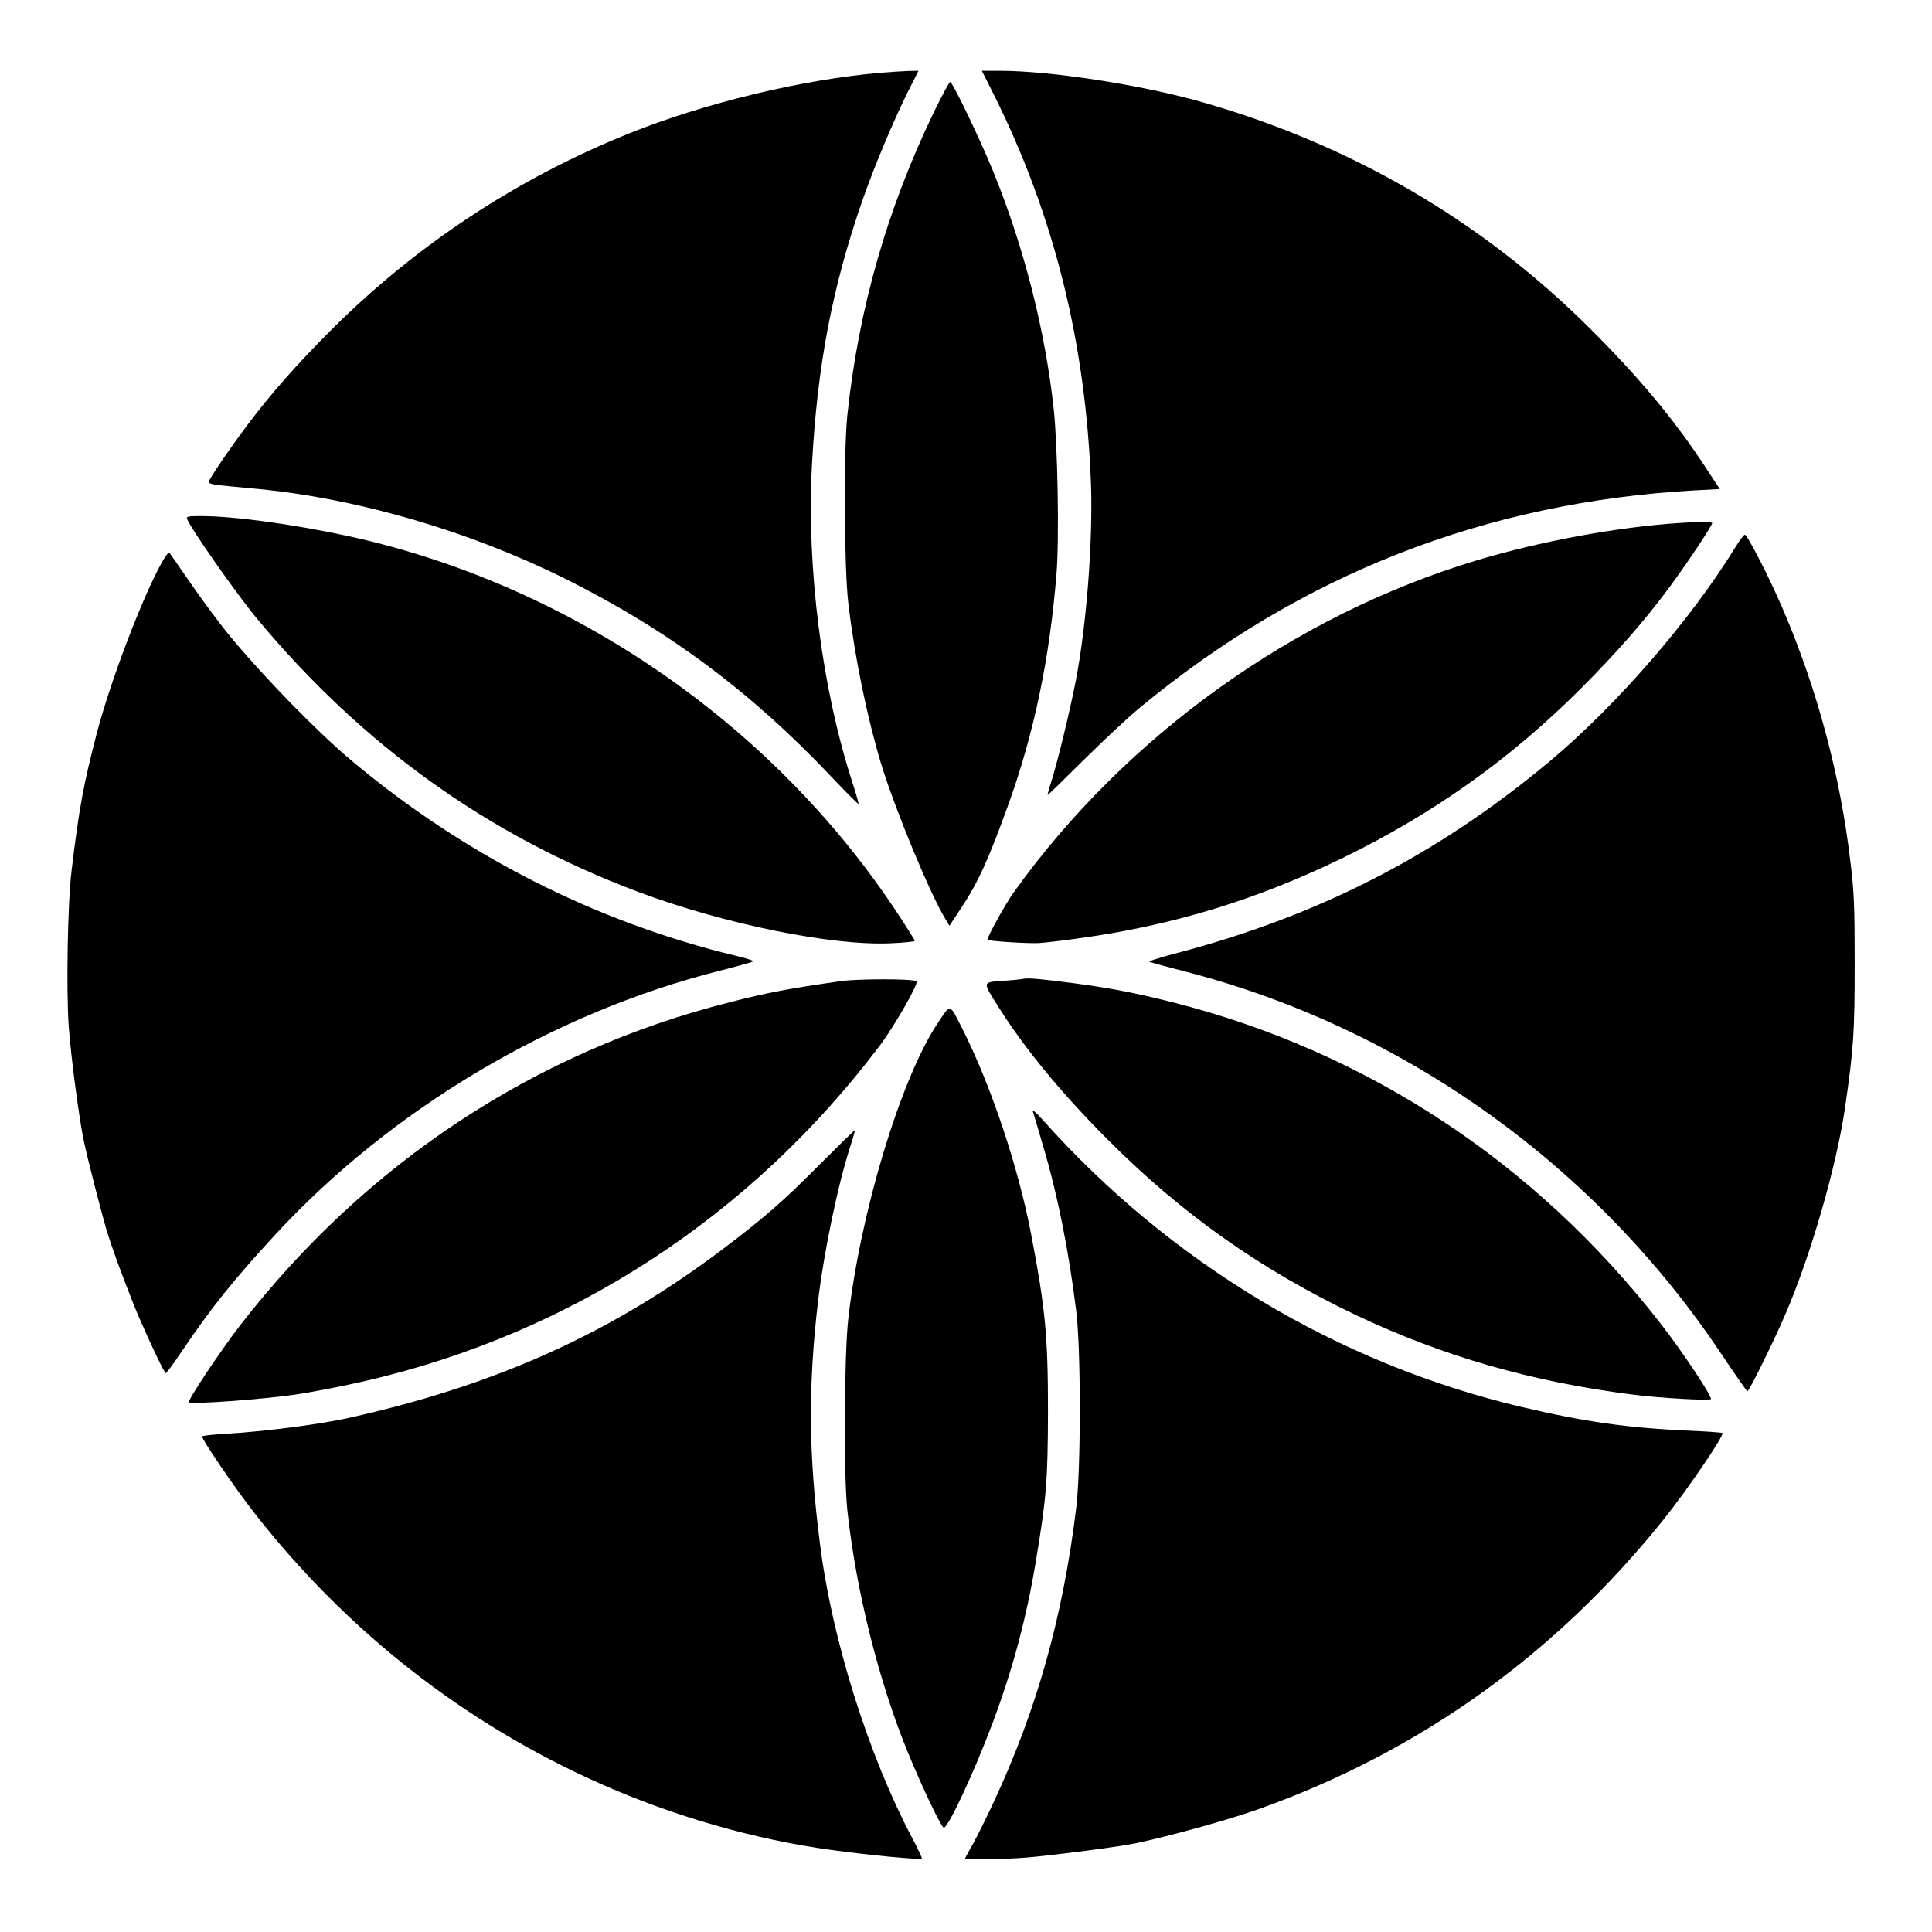 <?xml version="1.0" standalone="no"?>
<!DOCTYPE svg PUBLIC "-//W3C//DTD SVG 20010904//EN"
 "http://www.w3.org/TR/2001/REC-SVG-20010904/DTD/svg10.dtd">
<svg version="1.0" xmlns="http://www.w3.org/2000/svg"
 width="1037pt" height="1037pt" viewBox="0 0 1037 1037"
 preserveAspectRatio="xMidYMid meet">
<g transform="translate(0,1037) scale(0.1,-0.1)"
fill="#000000" stroke="none">
<path d="M4720 9979 c-420 -37 -941 -163 -1343 -325 -601 -241 -1147 -602
-1602 -1058 -187 -187 -322 -341 -450 -511 -97 -130 -205 -289 -205 -303 0 -6
24 -13 53 -16 28 -3 126 -13 217 -21 539 -53 1135 -228 1647 -483 549 -274
997 -607 1428 -1064 77 -81 141 -145 143 -143 2 2 -13 54 -33 116 -164 506
-246 1151 -217 1701 29 538 109 957 273 1428 64 182 164 420 240 573 l59 117
-57 -1 c-32 -1 -101 -6 -153 -10z"/>
<path d="M5334 9863 c324 -649 495 -1336 522 -2098 10 -305 -24 -750 -82
-1050 -31 -161 -95 -423 -128 -530 -14 -43 -24 -80 -23 -82 2 -1 90 85 197
191 107 106 240 230 295 275 866 718 1858 1106 2983 1169 l133 7 -69 105
c-168 259 -361 491 -626 755 -581 580 -1287 991 -2091 1219 -323 91 -805 166
-1078 166 l-97 0 64 -127z"/>
<path d="M5015 9773 c-253 -522 -407 -1062 -467 -1633 -20 -194 -17 -815 5
-1005 34 -290 102 -620 178 -870 75 -243 257 -683 340 -822 l25 -42 61 92 c92
139 147 259 253 552 141 390 224 790 261 1248 15 189 6 679 -15 880 -46 423
-159 867 -323 1272 -72 177 -220 485 -233 485 -5 0 -43 -71 -85 -157z"/>
<path d="M1004 7585 c20 -53 267 -405 375 -535 566 -681 1240 -1164 2046
-1467 461 -173 1042 -291 1358 -276 70 3 127 9 127 13 0 4 -40 68 -90 144
-671 1022 -1762 1771 -2957 2030 -294 63 -610 106 -785 106 -67 0 -79 -2 -74
-15z"/>
<path d="M9015 7563 c-337 -22 -746 -98 -1090 -201 -979 -295 -1880 -940
-2482 -1779 -42 -57 -143 -240 -143 -257 0 -7 212 -21 275 -18 33 2 138 14
233 28 498 70 939 206 1397 428 489 238 905 534 1285 915 189 190 337 358 472
541 90 121 228 328 228 342 0 8 -69 8 -175 1z"/>
<path d="M9311 7427 c-239 -388 -638 -847 -996 -1146 -605 -504 -1242 -830
-2015 -1031 -80 -21 -138 -40 -130 -43 8 -3 95 -27 193 -52 1168 -302 2201
-1039 2878 -2055 72 -107 134 -196 138 -198 8 -3 144 273 205 416 136 316 275
797 320 1112 45 310 51 400 51 765 0 312 -3 386 -23 550 -55 467 -179 928
-362 1355 -73 170 -191 400 -205 400 -5 0 -30 -33 -54 -73z"/>
<path d="M867 7348 c-103 -185 -273 -631 -346 -908 -72 -277 -96 -402 -137
-745 -21 -170 -29 -644 -15 -835 12 -162 51 -459 77 -595 17 -90 104 -429 133
-520 33 -107 128 -357 171 -455 74 -169 133 -290 140 -290 4 0 45 55 90 123
158 233 273 376 491 613 625 680 1498 1199 2394 1424 94 24 173 46 178 50 4 3
-37 17 -90 29 -754 181 -1461 540 -2068 1050 -179 150 -467 445 -646 661 -69
84 -157 203 -244 330 -43 63 -82 119 -86 123 -4 5 -23 -20 -42 -55z"/>
<path d="M4515 5104 c-281 -40 -389 -60 -600 -114 -1044 -264 -1954 -865
-2627 -1735 -105 -136 -283 -403 -274 -412 12 -12 397 16 567 41 92 13 265 47
386 75 1103 256 2065 884 2757 1801 77 103 208 332 196 343 -15 14 -313 14
-405 1z"/>
<path d="M5480 5114 c-8 -1 -55 -6 -103 -9 -105 -8 -104 -3 -17 -141 137 -218
335 -460 585 -710 399 -401 826 -702 1340 -946 462 -218 934 -354 1474 -423
145 -19 412 -34 424 -25 11 9 -154 258 -273 410 -671 862 -1576 1457 -2615
1720 -229 58 -379 85 -630 115 -127 15 -155 16 -185 9z"/>
<path d="M5033 4878 c-198 -297 -416 -1019 -480 -1588 -22 -196 -25 -838 -5
-1025 47 -434 170 -925 327 -1306 78 -189 178 -399 191 -399 24 0 164 300 263
565 107 286 181 563 230 860 58 346 65 441 66 810 0 405 -14 551 -91 953 -69
360 -215 796 -368 1099 -71 140 -61 138 -133 31z"/>
<path d="M5544 4404 c4 -12 29 -96 55 -186 78 -261 138 -564 178 -888 25 -207
25 -840 0 -1050 -71 -584 -210 -1082 -443 -1582 -40 -86 -91 -188 -113 -228
-23 -39 -41 -74 -41 -76 0 -8 216 -4 335 6 156 14 490 57 580 76 182 38 510
129 671 187 857 308 1581 826 2160 1547 125 155 331 457 319 468 -3 3 -85 9
-182 13 -333 15 -555 47 -900 128 -981 232 -1884 774 -2567 1541 -33 37 -55
56 -52 44z"/>
<path d="M4400 4120 c-195 -197 -300 -288 -521 -455 -598 -451 -1212 -728
-2004 -905 -157 -35 -454 -74 -668 -86 -65 -4 -120 -10 -122 -14 -6 -10 179
-282 279 -409 495 -634 1128 -1131 1856 -1454 393 -175 831 -301 1244 -357
213 -29 476 -54 484 -45 2 2 -21 52 -53 112 -234 443 -430 1066 -494 1578 -61
478 -64 835 -11 1294 32 271 108 636 176 844 14 43 24 79 23 81 -2 1 -87 -82
-189 -184z"/>
</g>
</svg>
